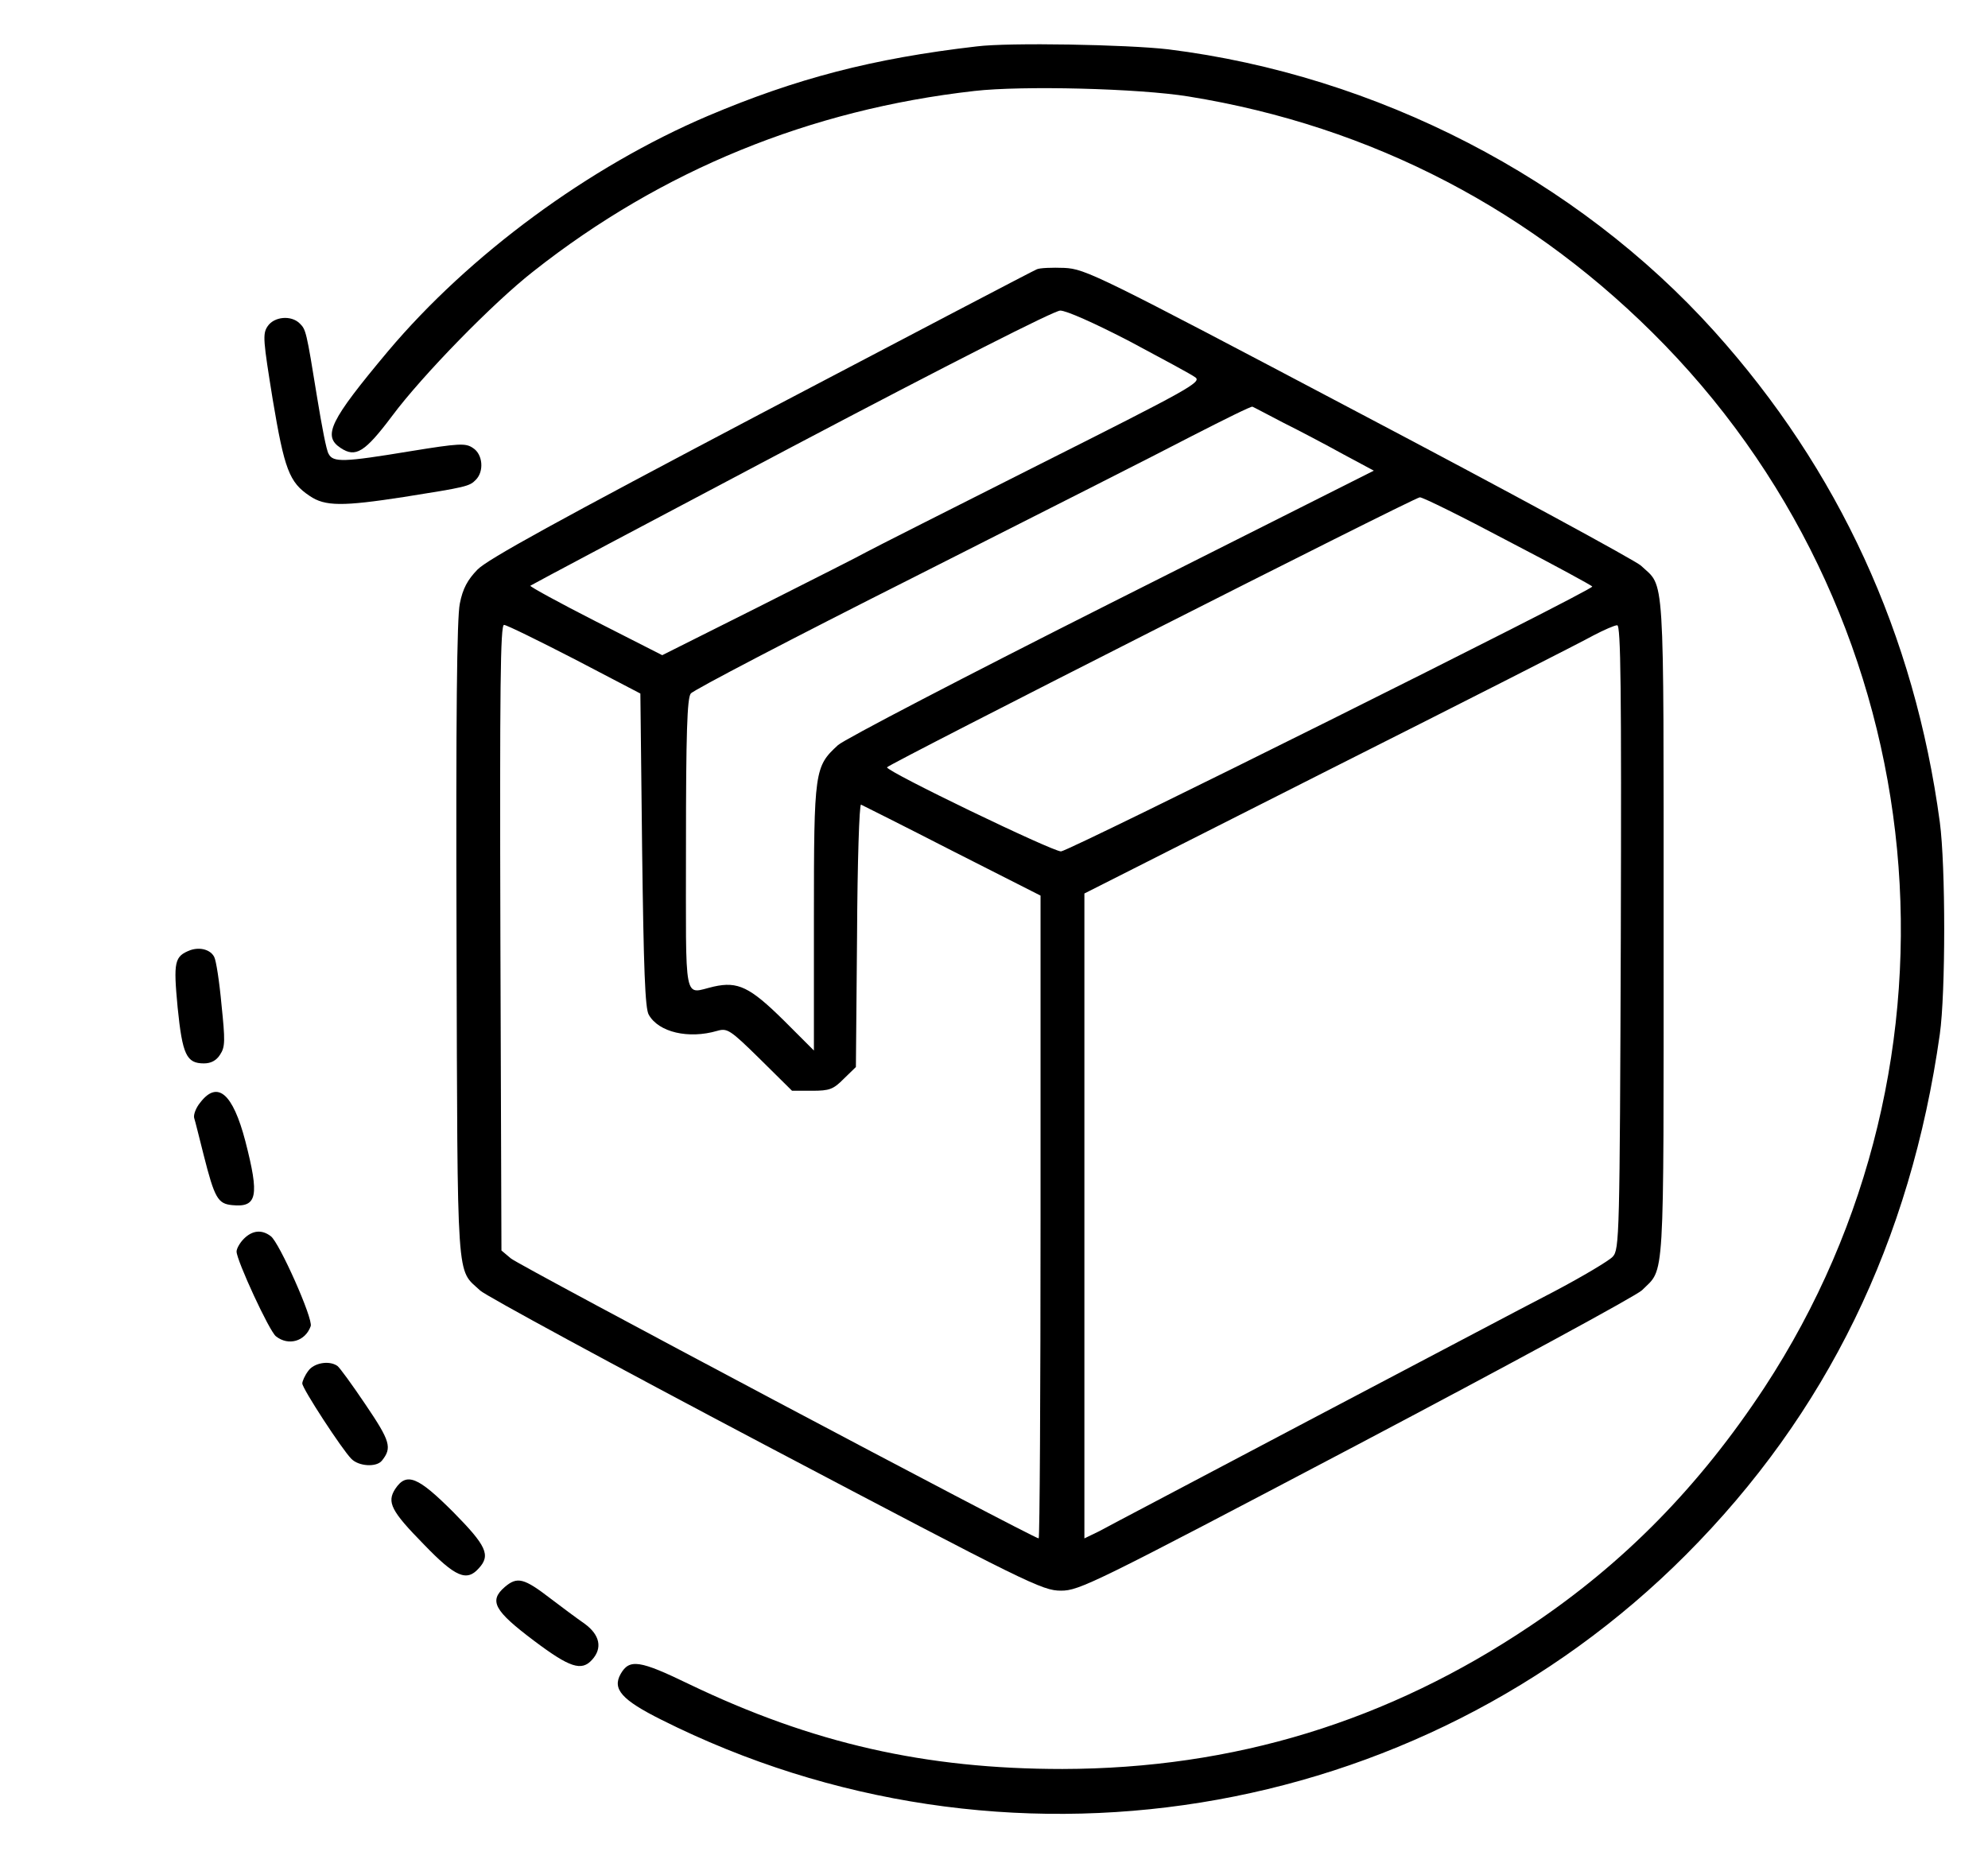 <svg viewBox="0 0 17 16" fill="none" xmlns="http://www.w3.org/2000/svg">
<g clip-path="url(#clip0_1503_17143)">
<path d="M8.351 0.397C7.46 0.5 6.807 0.672 6.054 0.991C5.035 1.425 4.013 2.178 3.316 3.006C2.819 3.6 2.757 3.728 2.913 3.831C3.041 3.916 3.119 3.869 3.354 3.556C3.61 3.212 4.219 2.587 4.563 2.319C5.657 1.456 6.926 0.937 8.332 0.778C8.744 0.731 9.738 0.756 10.163 0.825C11.732 1.078 13.123 1.803 14.235 2.95C16.566 5.356 16.919 9.072 15.088 11.866C14.535 12.706 13.891 13.366 13.088 13.903C11.869 14.722 10.551 15.125 9.085 15.128C7.913 15.128 6.948 14.909 5.894 14.403C5.469 14.197 5.382 14.184 5.307 14.316C5.235 14.444 5.316 14.537 5.654 14.706C8.573 16.172 12.119 15.6 14.416 13.297C15.619 12.091 16.338 10.616 16.588 8.844C16.638 8.491 16.638 7.403 16.588 7.031C16.372 5.425 15.723 4.016 14.66 2.834C13.482 1.525 11.773 0.644 9.991 0.422C9.641 0.381 8.626 0.362 8.351 0.397Z" fill="black"/>
<path d="M8.866 2.303C8.841 2.312 7.779 2.869 6.507 3.537C4.769 4.453 4.166 4.784 4.082 4.872C3.998 4.959 3.957 5.034 3.932 5.162C3.907 5.284 3.898 6.116 3.904 8.05C3.913 11.04 3.901 10.844 4.107 11.037C4.154 11.081 5.254 11.678 6.551 12.362C8.794 13.544 8.913 13.603 9.073 13.603C9.229 13.603 9.351 13.544 11.601 12.359C12.898 11.675 13.998 11.078 14.041 11.034C14.238 10.837 14.226 11.04 14.226 7.937C14.226 4.819 14.238 5.031 14.032 4.837C13.985 4.794 12.898 4.203 11.616 3.528C9.379 2.347 9.282 2.3 9.101 2.291C8.998 2.287 8.891 2.291 8.866 2.303ZM9.66 2.919C9.935 3.066 10.191 3.203 10.223 3.228C10.276 3.269 10.157 3.334 8.894 3.969C8.132 4.353 7.463 4.691 7.407 4.722C7.354 4.753 6.938 4.962 6.485 5.191L5.663 5.603L5.091 5.312C4.779 5.153 4.529 5.016 4.535 5.009C4.541 5.003 5.541 4.472 6.76 3.828C8.135 3.103 9.01 2.659 9.066 2.656C9.119 2.656 9.357 2.762 9.66 2.919ZM10.976 3.616C11.113 3.684 11.344 3.806 11.485 3.884L11.748 4.025L9.501 5.156C8.266 5.778 7.216 6.325 7.166 6.372C6.966 6.556 6.96 6.584 6.96 7.844V8.984L6.701 8.725C6.413 8.441 6.31 8.391 6.104 8.437C5.841 8.497 5.866 8.622 5.866 7.225C5.866 6.278 5.876 5.969 5.907 5.931C5.926 5.903 6.788 5.453 7.819 4.934C8.851 4.412 9.919 3.872 10.194 3.728C10.469 3.587 10.701 3.472 10.71 3.478C10.719 3.481 10.838 3.544 10.976 3.616ZM12.898 4.628C13.294 4.834 13.616 5.009 13.616 5.016C13.616 5.05 9.138 7.281 9.073 7.281C8.998 7.281 7.585 6.6 7.585 6.562C7.585 6.541 12.091 4.256 12.141 4.253C12.163 4.25 12.504 4.419 12.898 4.628ZM4.913 5.637L5.476 5.931L5.491 7.269C5.504 8.278 5.516 8.628 5.548 8.678C5.632 8.828 5.888 8.887 6.132 8.816C6.219 8.791 6.241 8.803 6.501 9.059L6.773 9.328H6.944C7.094 9.328 7.126 9.316 7.216 9.225L7.319 9.125L7.329 7.997C7.332 7.378 7.348 6.875 7.363 6.881C7.376 6.887 7.726 7.062 8.141 7.275L8.898 7.659V10.409C8.898 11.919 8.891 13.156 8.882 13.156C8.838 13.156 4.438 10.822 4.369 10.762L4.288 10.694L4.279 8.019C4.273 5.872 4.279 5.344 4.31 5.344C4.332 5.344 4.604 5.478 4.913 5.637ZM13.86 8.012C13.851 10.581 13.848 10.684 13.791 10.747C13.76 10.781 13.535 10.915 13.291 11.044C13.047 11.169 12.104 11.669 11.188 12.15C10.273 12.634 9.469 13.056 9.401 13.094L9.273 13.156V10.4V7.641L11.369 6.581C12.523 6 13.538 5.484 13.626 5.434C13.716 5.387 13.807 5.347 13.829 5.347C13.86 5.344 13.866 5.875 13.86 8.012Z" fill="black"/>
<path d="M2.288 2.791C2.244 2.856 2.251 2.913 2.332 3.416C2.432 4.013 2.473 4.125 2.648 4.241C2.779 4.331 2.929 4.331 3.454 4.25C3.985 4.166 4.016 4.159 4.069 4.103C4.141 4.031 4.129 3.884 4.044 3.831C3.982 3.788 3.926 3.791 3.507 3.859C2.938 3.953 2.848 3.956 2.81 3.881C2.791 3.853 2.751 3.638 2.713 3.406C2.619 2.825 2.616 2.819 2.563 2.766C2.491 2.694 2.344 2.706 2.288 2.791Z" fill="black"/>
<path d="M1.629 8.125C1.491 8.178 1.482 8.222 1.519 8.616C1.56 9.019 1.594 9.094 1.744 9.094C1.804 9.094 1.851 9.069 1.882 9.019C1.926 8.953 1.926 8.9 1.894 8.591C1.876 8.394 1.848 8.213 1.832 8.184C1.801 8.122 1.713 8.097 1.629 8.125Z" fill="black"/>
<path d="M1.713 9.428C1.676 9.472 1.654 9.531 1.66 9.559C1.669 9.587 1.704 9.728 1.741 9.875C1.835 10.247 1.863 10.294 1.985 10.306C2.201 10.328 2.219 10.228 2.098 9.759C1.991 9.35 1.86 9.237 1.713 9.428Z" fill="black"/>
<path d="M2.085 10.594C2.051 10.628 2.023 10.678 2.023 10.703C2.023 10.778 2.304 11.387 2.36 11.428C2.466 11.512 2.61 11.472 2.657 11.341C2.679 11.278 2.388 10.625 2.316 10.572C2.238 10.512 2.157 10.522 2.085 10.594Z" fill="black"/>
<path d="M2.635 11.725C2.607 11.762 2.585 11.812 2.585 11.831C2.585 11.875 2.926 12.397 3.004 12.475C3.066 12.54 3.219 12.55 3.266 12.491C3.354 12.381 3.338 12.325 3.126 12.012C3.013 11.844 2.904 11.694 2.885 11.681C2.813 11.631 2.682 11.656 2.635 11.725Z" fill="black"/>
<path d="M3.379 12.734C3.307 12.847 3.344 12.922 3.626 13.209C3.894 13.487 3.991 13.528 4.094 13.412C4.198 13.3 4.16 13.219 3.876 12.931C3.573 12.628 3.476 12.587 3.379 12.734Z" fill="black"/>
<path d="M4.316 13.572C4.179 13.691 4.226 13.775 4.566 14.031C4.873 14.262 4.973 14.294 5.063 14.194C5.154 14.094 5.129 13.981 5.001 13.887C4.935 13.841 4.804 13.744 4.71 13.672C4.479 13.494 4.423 13.481 4.316 13.572Z" fill="black"/>
</g>
<defs>
<clipPath>
<rect width="16" height="16" fill="white" transform="translate(0.866)"/>
</clipPath>
</defs>
</svg>

